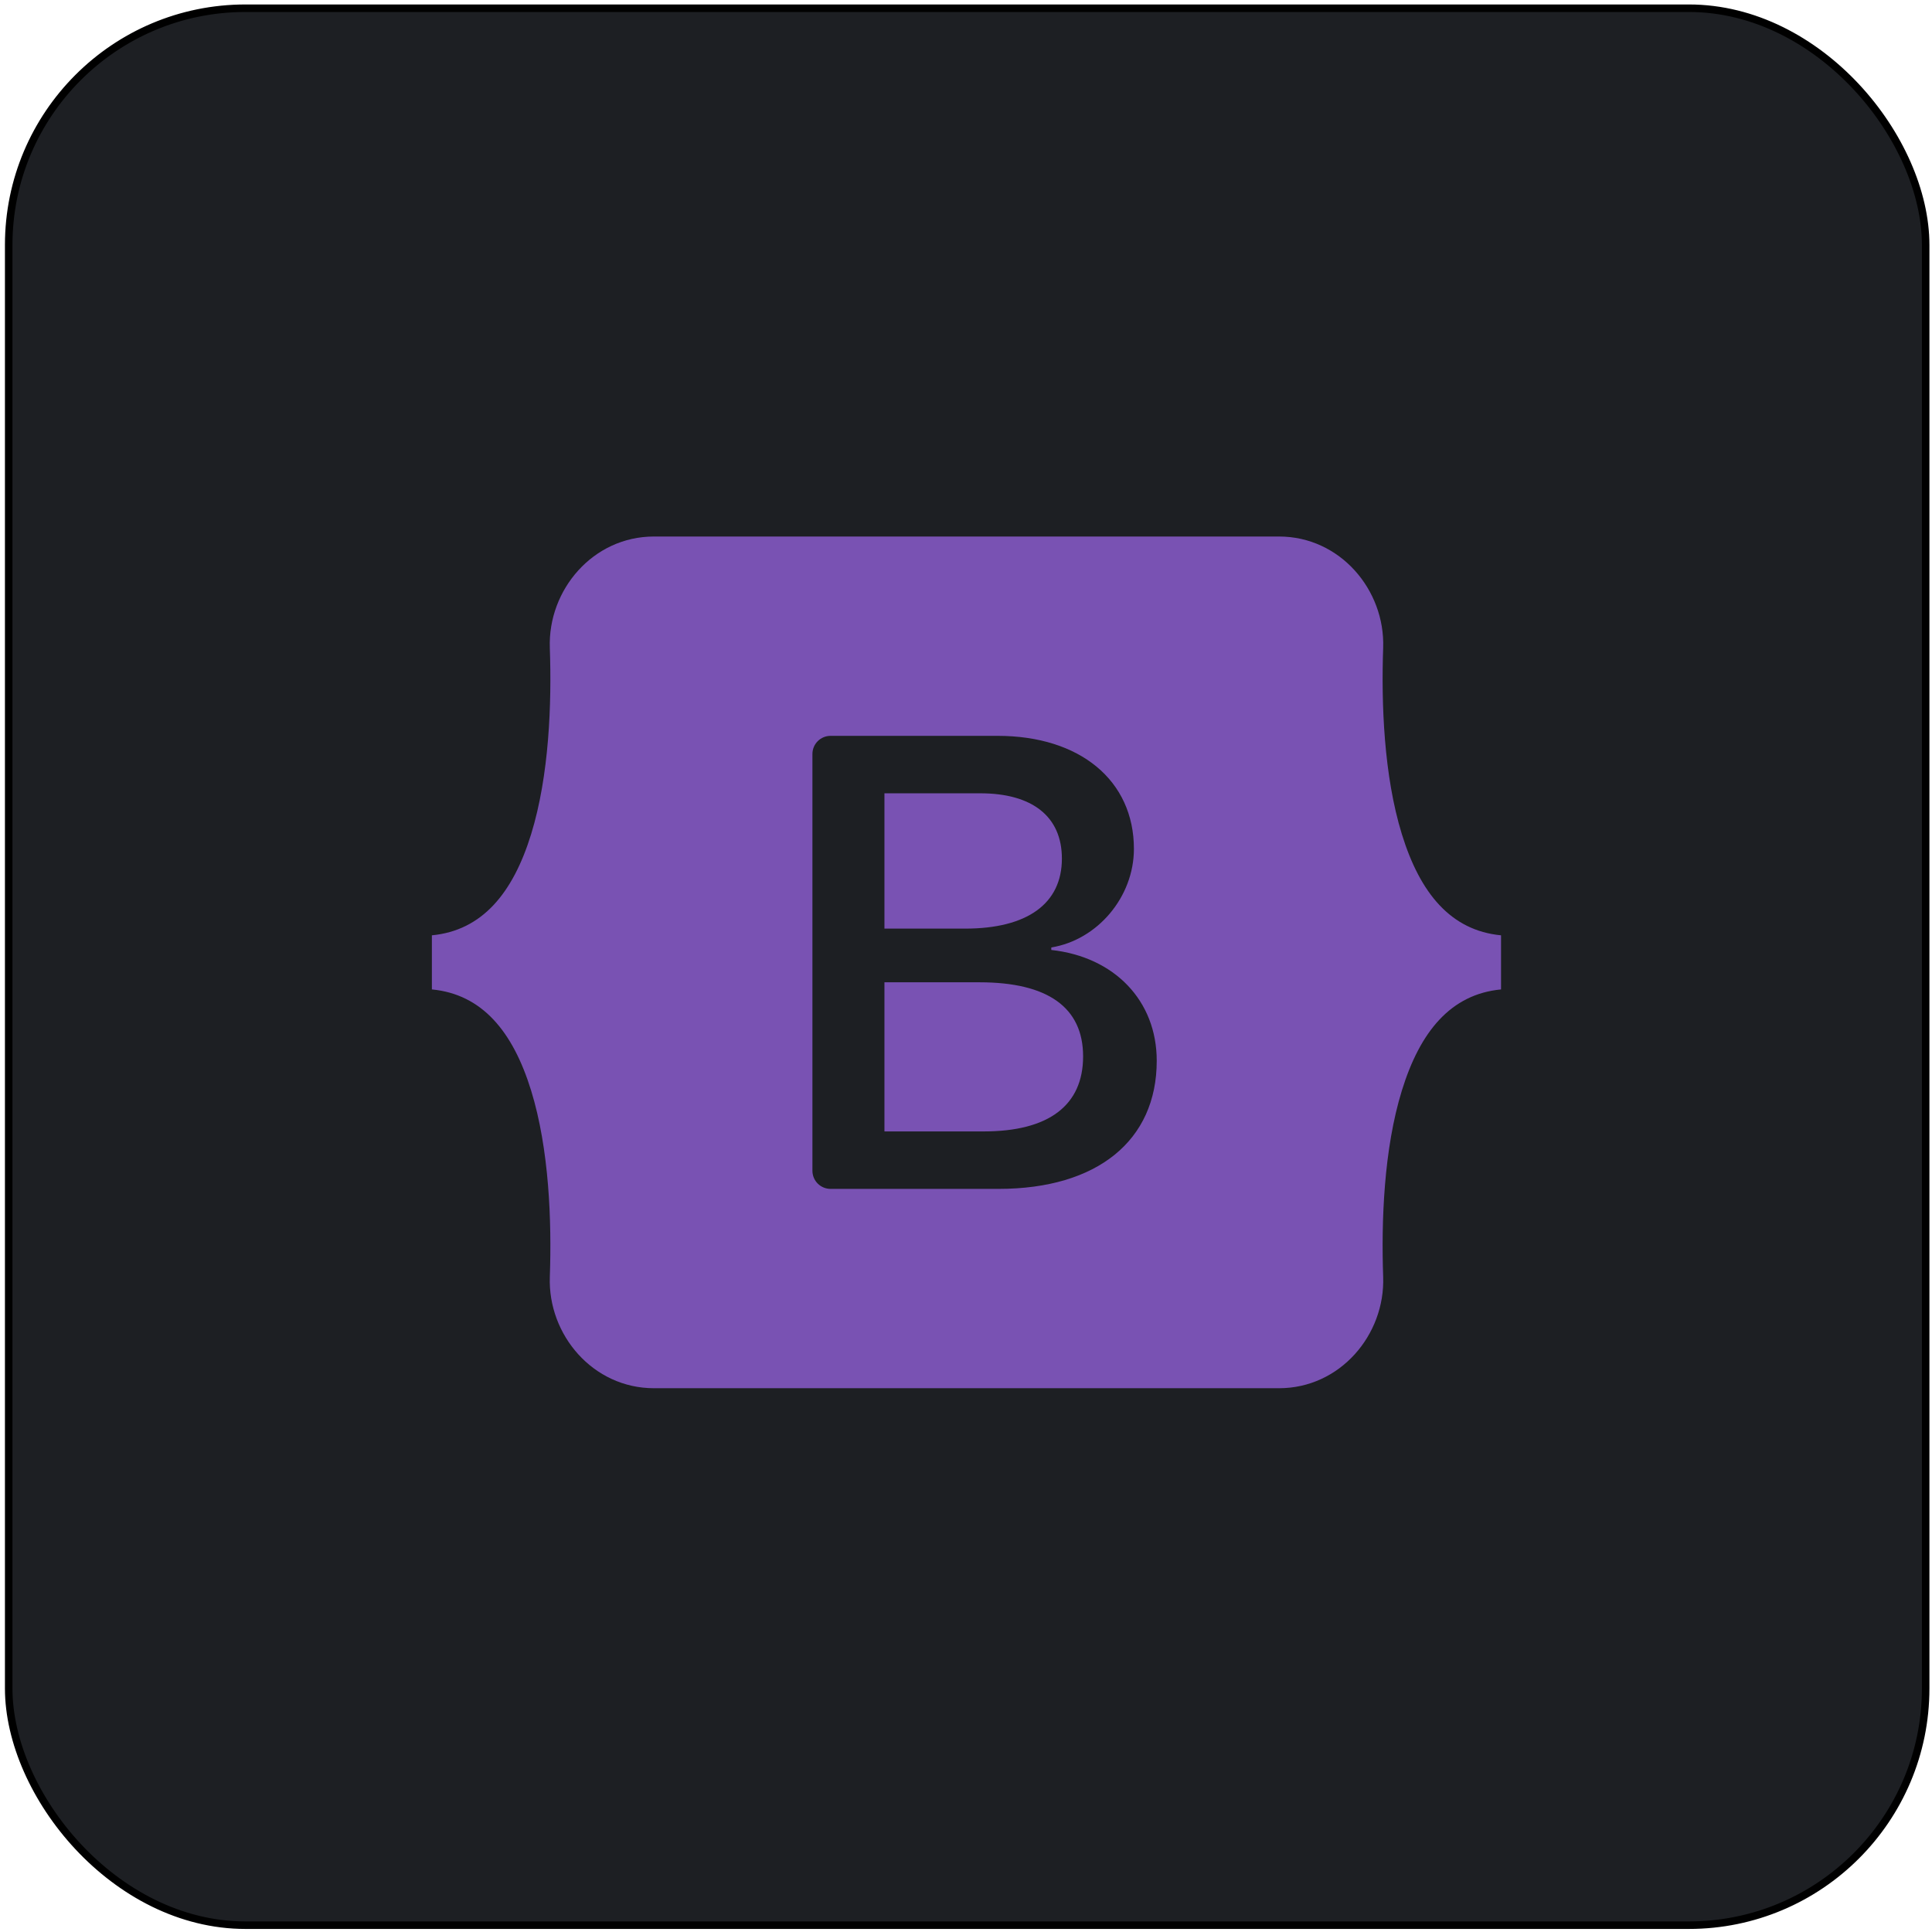<svg width="257" height="257" viewBox="0 0 257 257" fill="none" xmlns="http://www.w3.org/2000/svg">
<rect x="1.157" y="1.094" width="255" height="255" rx="31.5" fill="#1D1F23"/>
<rect x="1.157" y="1.094" width="255" height="255" rx="31.5" stroke="black"/>
<path fill-rule="evenodd" clip-rule="evenodd" d="M86.99 71.369C78.875 71.369 72.87 78.472 73.139 86.175C73.397 93.575 73.062 103.16 70.649 110.976C68.228 118.814 64.135 123.781 57.45 124.418V131.616C64.135 132.255 68.228 137.219 70.649 145.059C73.062 152.875 73.397 162.459 73.139 169.859C72.87 177.561 78.875 184.665 86.991 184.665H170.143C178.258 184.665 184.262 177.562 183.993 169.859C183.735 162.459 184.07 152.875 186.483 145.059C188.904 137.219 192.986 132.253 199.672 131.616V124.418C192.987 123.779 188.904 118.815 186.483 110.976C184.07 103.161 183.735 93.575 183.993 86.175C184.262 78.473 178.258 71.369 170.143 71.369H86.989H86.99ZM153.872 141.11C153.872 151.717 145.961 158.149 132.831 158.149H110.482C109.843 158.149 109.229 157.895 108.777 157.443C108.325 156.991 108.071 156.378 108.071 155.739V100.296C108.071 99.657 108.325 99.044 108.777 98.592C109.229 98.139 109.843 97.885 110.482 97.885H132.704C143.652 97.885 150.836 103.816 150.836 112.92C150.836 119.31 146.003 125.031 139.846 126.033V126.367C148.228 127.286 153.872 133.092 153.872 141.11V141.11ZM130.394 105.527H117.651V123.527H128.384C136.681 123.527 141.256 120.186 141.256 114.214C141.256 108.617 137.322 105.527 130.394 105.527ZM117.651 130.669V150.505H130.863C139.502 150.505 144.078 147.039 144.078 140.524C144.078 134.01 139.374 130.668 130.308 130.668H117.651V130.669Z" fill="#7952B3"/>
</svg>
